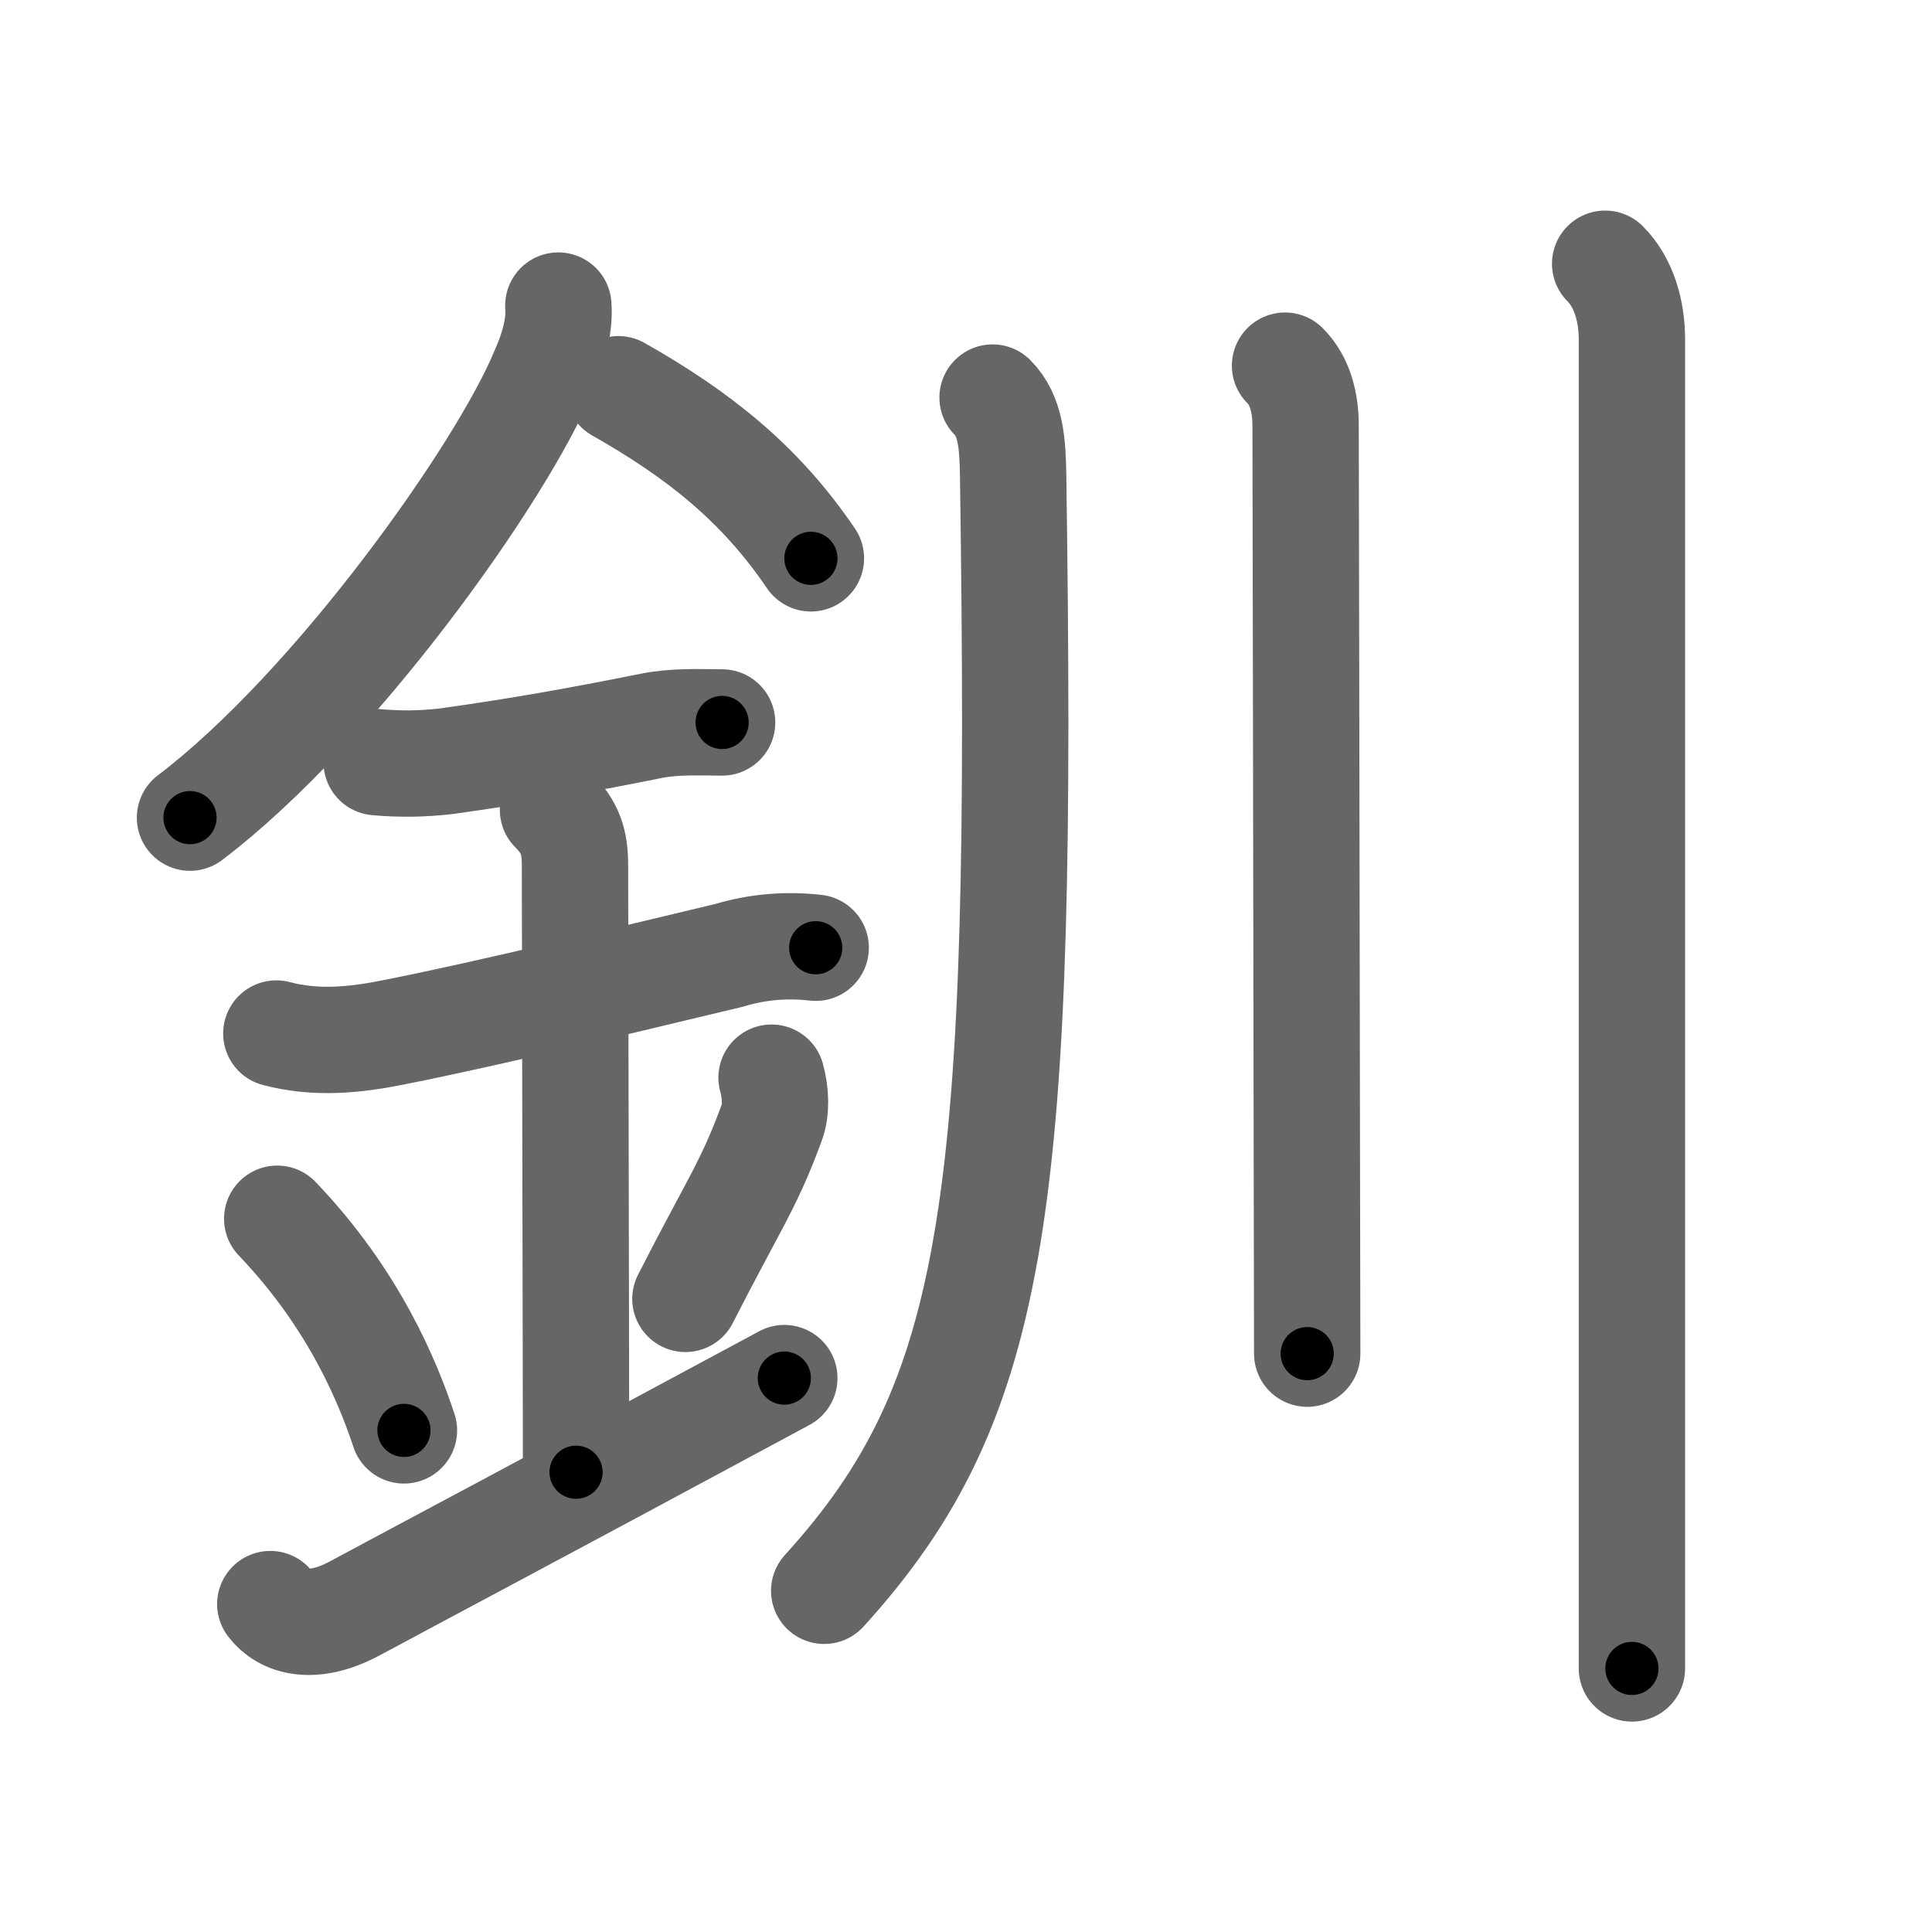<svg xmlns="http://www.w3.org/2000/svg" viewBox="0 0 109 109" id="91e7"><g fill="none" stroke="#666" stroke-width="6" stroke-linecap="round" stroke-linejoin="round"><g><g><path d="M31.5,17.24c0.1,1.22-0.35,2.64-0.85,3.74c-2.33,5.65-11.76,18.96-19.93,25.15" /><path d="M34.89,21.96c4.48,2.54,7.98,5.29,10.86,9.54" /><path d="M21.25,43c1.31,0.12,2.61,0.1,3.91-0.05c4.09-0.57,7.46-1.17,11.59-2c1.31-0.26,2.66-0.2,3.99-0.19" /><path d="M15.59,58.31c2.23,0.59,4.41,0.38,6.68-0.08c5.73-1.14,13.3-3.01,18.86-4.33c1.59-0.48,3.22-0.62,4.89-0.43" /><path d="M31.2,45.69c0.99,0.99,1.24,1.81,1.24,3.14c0,4.35,0.06,28.67,0.06,34.23" /><path d="M15.64,68.76c4.37,4.57,6.26,9.27,7.15,11.94" /><path d="M43.53,60.8c0.24,0.84,0.27,1.84,0.02,2.51c-1.3,3.56-2.16,4.63-4.88,9.97" /><path d="M15.25,90.5c0.75,1,2.38,1.52,4.75,0.25c5.12-2.75,9.62-5.12,24.25-13" /></g><g><path d="M56,22.43c1.04,1.04,1.13,2.62,1.16,4.4c0.59,40.92-0.78,52.05-10.66,62.92" /><path d="M72.5,20.63c0.87,0.87,1.16,2.12,1.16,3.4c0,0.53,0.05,25.89,0.07,41.34c0.01,5.61,0.02,9.67,0.02,11" /><path d="M90.56,14.88c1.09,1.09,1.51,2.74,1.51,4.25c0,0.68,0,38.99,0,60.74c0,7.31,0,12.75,0,14.26" /></g></g></g><g fill="none" stroke="#000" stroke-width="3" stroke-linecap="round" stroke-linejoin="round"><path d="M31.5,17.24c0.1,1.22-0.35,2.64-0.85,3.74c-2.33,5.65-11.76,18.96-19.93,25.15" stroke-dasharray="36.203" stroke-dashoffset="36.203"><animate attributeName="stroke-dashoffset" values="36.203;36.203;0" dur="0.362s" fill="freeze" begin="0s;91e7.click" /></path><path d="M34.89,21.96c4.48,2.54,7.98,5.29,10.86,9.54" stroke-dasharray="14.596" stroke-dashoffset="14.596"><animate attributeName="stroke-dashoffset" values="14.596" fill="freeze" begin="91e7.click" /><animate attributeName="stroke-dashoffset" values="14.596;14.596;0" keyTimes="0;0.554;1" dur="0.654s" fill="freeze" begin="0s;91e7.click" /></path><path d="M21.25,43c1.31,0.12,2.61,0.1,3.91-0.05c4.09-0.57,7.46-1.17,11.59-2c1.31-0.26,2.66-0.2,3.99-0.19" stroke-dasharray="19.684" stroke-dashoffset="19.684"><animate attributeName="stroke-dashoffset" values="19.684" fill="freeze" begin="91e7.click" /><animate attributeName="stroke-dashoffset" values="19.684;19.684;0" keyTimes="0;0.769;1" dur="0.851s" fill="freeze" begin="0s;91e7.click" /></path><path d="M15.59,58.31c2.23,0.59,4.41,0.38,6.68-0.08c5.73-1.14,13.3-3.01,18.86-4.33c1.59-0.48,3.22-0.62,4.89-0.43" stroke-dasharray="31.039" stroke-dashoffset="31.039"><animate attributeName="stroke-dashoffset" values="31.039" fill="freeze" begin="91e7.click" /><animate attributeName="stroke-dashoffset" values="31.039;31.039;0" keyTimes="0;0.733;1" dur="1.161s" fill="freeze" begin="0s;91e7.click" /></path><path d="M31.2,45.69c0.99,0.99,1.24,1.81,1.24,3.14c0,4.35,0.06,28.67,0.06,34.23" stroke-dasharray="37.72" stroke-dashoffset="37.72"><animate attributeName="stroke-dashoffset" values="37.72" fill="freeze" begin="91e7.click" /><animate attributeName="stroke-dashoffset" values="37.72;37.72;0" keyTimes="0;0.755;1" dur="1.538s" fill="freeze" begin="0s;91e7.click" /></path><path d="M15.64,68.76c4.37,4.57,6.26,9.27,7.15,11.94" stroke-dasharray="14.034" stroke-dashoffset="14.034"><animate attributeName="stroke-dashoffset" values="14.034" fill="freeze" begin="91e7.click" /><animate attributeName="stroke-dashoffset" values="14.034;14.034;0" keyTimes="0;0.846;1" dur="1.819s" fill="freeze" begin="0s;91e7.click" /></path><path d="M43.53,60.8c0.24,0.84,0.27,1.84,0.02,2.51c-1.3,3.56-2.16,4.63-4.88,9.97" stroke-dasharray="13.659" stroke-dashoffset="13.659"><animate attributeName="stroke-dashoffset" values="13.659" fill="freeze" begin="91e7.click" /><animate attributeName="stroke-dashoffset" values="13.659;13.659;0" keyTimes="0;0.87;1" dur="2.092s" fill="freeze" begin="0s;91e7.click" /></path><path d="M15.25,90.5c0.75,1,2.38,1.52,4.75,0.25c5.12-2.75,9.62-5.12,24.25-13" stroke-dasharray="32.709" stroke-dashoffset="32.709"><animate attributeName="stroke-dashoffset" values="32.709" fill="freeze" begin="91e7.click" /><animate attributeName="stroke-dashoffset" values="32.709;32.709;0" keyTimes="0;0.865;1" dur="2.419s" fill="freeze" begin="0s;91e7.click" /></path><path d="M56,22.43c1.04,1.04,1.13,2.62,1.16,4.4c0.59,40.92-0.78,52.05-10.66,62.92" stroke-dasharray="70.041" stroke-dashoffset="70.041"><animate attributeName="stroke-dashoffset" values="70.041" fill="freeze" begin="91e7.click" /><animate attributeName="stroke-dashoffset" values="70.041;70.041;0" keyTimes="0;0.821;1" dur="2.946s" fill="freeze" begin="0s;91e7.click" /></path><path d="M72.5,20.63c0.87,0.87,1.16,2.12,1.16,3.4c0,0.53,0.05,25.89,0.07,41.34c0.01,5.61,0.02,9.67,0.02,11" stroke-dasharray="56.029" stroke-dashoffset="56.029"><animate attributeName="stroke-dashoffset" values="56.029" fill="freeze" begin="91e7.click" /><animate attributeName="stroke-dashoffset" values="56.029;56.029;0" keyTimes="0;0.84;1" dur="3.506s" fill="freeze" begin="0s;91e7.click" /></path><path d="M90.56,14.88c1.09,1.09,1.51,2.74,1.51,4.25c0,0.68,0,38.99,0,60.74c0,7.31,0,12.75,0,14.26" stroke-dasharray="79.626" stroke-dashoffset="79.626"><animate attributeName="stroke-dashoffset" values="79.626" fill="freeze" begin="91e7.click" /><animate attributeName="stroke-dashoffset" values="79.626;79.626;0" keyTimes="0;0.854;1" dur="4.105s" fill="freeze" begin="0s;91e7.click" /></path></g></svg>